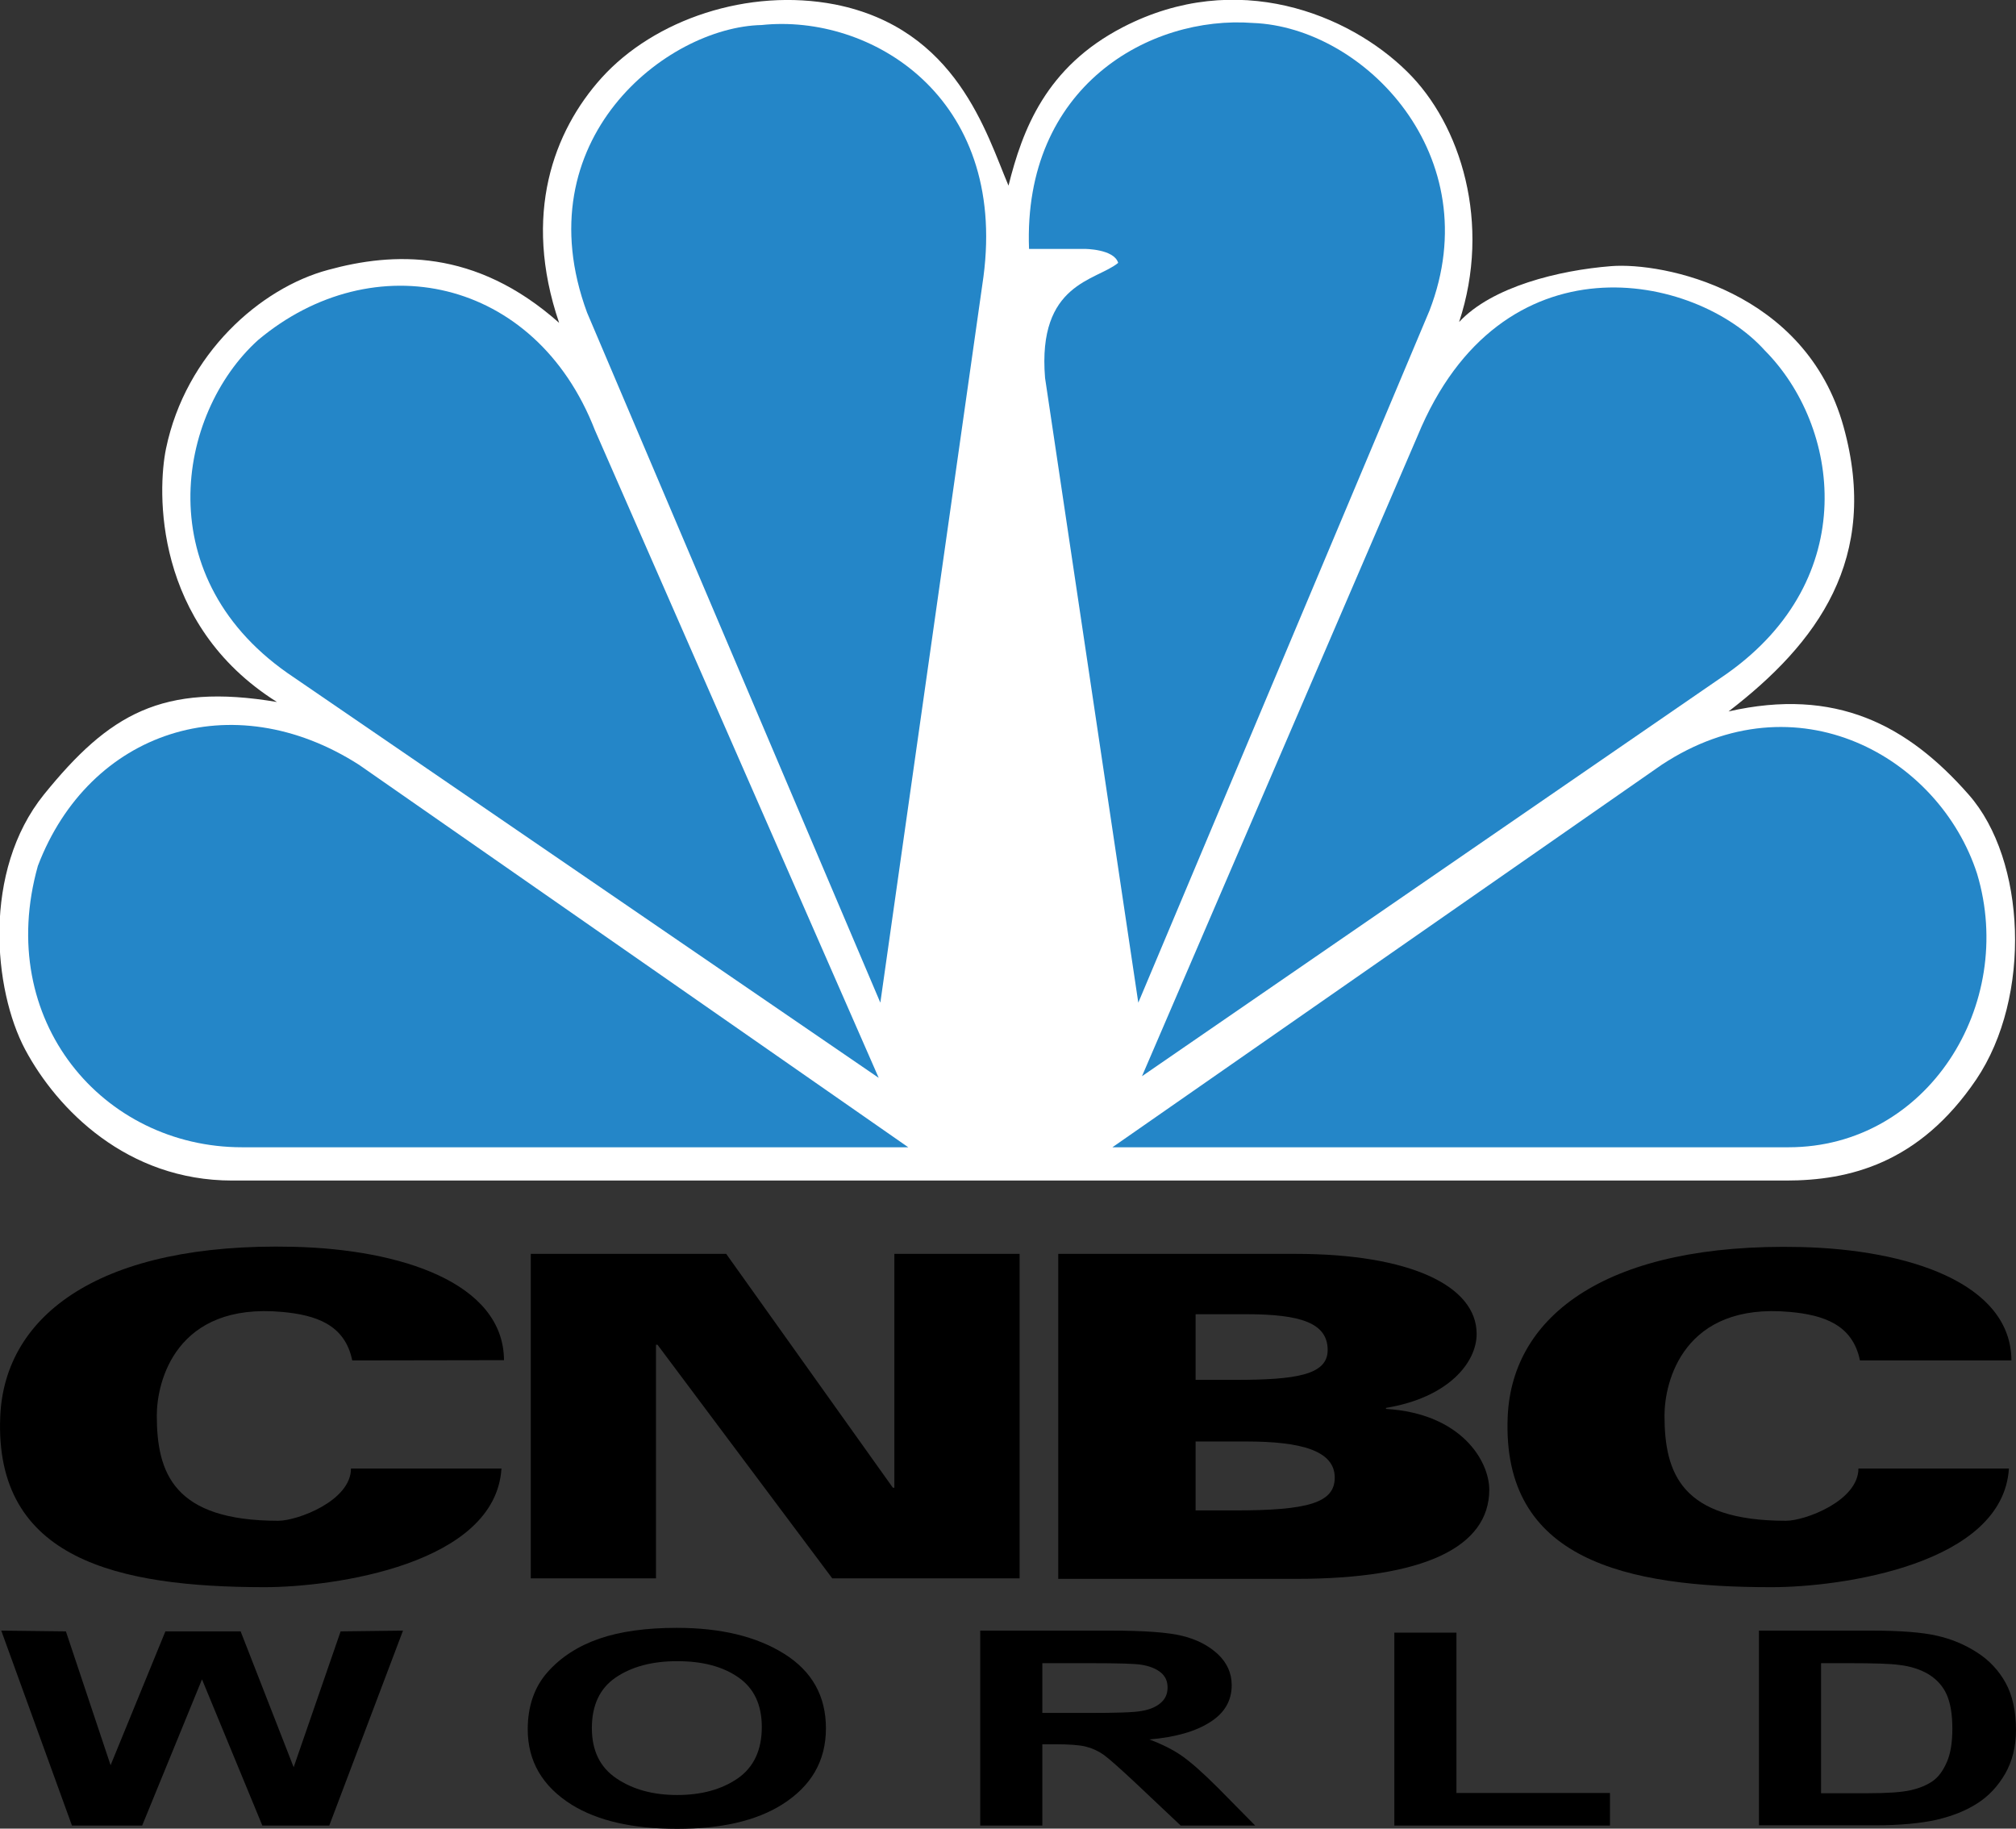 <svg enable-background="new 0 0 800 725.6" version="1.1" viewBox="0 0 800 725.6" xml:space="preserve" xmlns="http://www.w3.org/2000/svg">
<rect x="0" y="0" width="800" height="725.6" fill="#333333" stroke="none"/>
<g transform="matrix(1.63 0 0 1.63 -823.28 -79.232)">
	<path d="m984.4 242.1c-15-17.1-32.5-26.2-58.5-20.3 21.6-16.6 36.9-37.2 28-69.3-9.2-33.2-44-40.1-56.6-39.1-12.7 1-29 5-37 13.6 7.9-23.9 0.5-48.1-12.7-61-14.1-13.9-41.4-25.1-69.1-10.8-18.8 9.7-24.5 25-27.9 38.6-5.4-12.7-12.6-38.2-42.2-44.1-21.1-4.1-44 3.6-56.9 17.9-11.6 12.9-19.3 33.2-10.3 59.6-20.5-18.2-40.5-17.2-56.2-12.9-16.5 4.4-34.7 20.4-39.5 43.5-2.1 10.1-3.2 42.7 27 61.7-28-4.7-40.9 3-56.7 22.5-15.1 18.7-12.3 47.6-4.6 62.1 7.8 14.6 24.8 31.9 50.4 31.9h378.3c15.3 0 32.4-4.1 46.3-24.6 13.6-20.2 12.1-53.5-1.8-69.3" fill="#fff"/>
	<g fill="#2486C8">
		<path d="m649.9 153.3 69.1 157.7-142.4-97.5c-35.7-23.7-28.5-64.2-8.7-82.1 28-23.5 67.5-15.4 82 21.9"/>
		<path d="m744.5 116-25.1 176.7-71.4-168c-15.5-42 19.3-69.5 42.5-70 26.5-2.8 59.8 17.4 54 61.3"/>
		<path d="m853.1 124.2-70.9 168.5-22.7-152.1c-1.9-23.2 12.5-23.6 17.8-28-1-3.4-8.2-3.4-8.2-3.4h-13.5c-1.5-39.6 29.4-56.9 54.5-55 27.1 1 57.5 32.4 43 70"/>
		<path d="m925.5 212.6-142.4 98 67.1-155.9c20.3-49.3 67.6-39.6 84.5-20.8 18.3 18.4 23.6 55.5-9.2 78.7"/>
		<path d="m940.5 327.9h-164.6l133.7-93.1c32.9-21.7 67.6-1.9 76.8 26.5 9.6 31.9-12.1 66.6-45.9 66.6"/>
		<path d="m514.3 259.4c12.5-32.8 47.3-44.4 78.2-24.6l133.7 93.1h-162.2c-33.8 0-60.3-30.8-49.7-68.5"/>
	</g>
</g>
<g transform="matrix(1.002 0 0 1.002 -.001 581.11)">
	<path d="M139.5-41.2c-2.9-14.3-14.6-18-27.7-19.2c-42.2-3.9-49.7,27.6-49.7,41c0,22.8,6.7,41.7,48.1,41.7c7.6,0,28.8-7.9,28.8-20.7   h59.6c-2.4,37.9-66.2,47-94,47C47,48.5-2.3,37.8,0.1-19c1.7-40.5,40-69,116.1-67.2c42.4,1,83.2,14.2,83.4,44.9L139.5-41.2z"/>
	<path d="m736.6-41.2c-2.9-14.3-14.6-18-27.7-19.2-42.2-3.9-49.7 27.6-49.7 41 0 22.8 6.6 41.7 48.1 41.7 7.6 0 28.7-7.9 28.7-20.7h59.6c-2.4 37.9-66.2 47-94 47-57.6 0-106.9-10.7-104.5-67.5 1.7-40.5 40-69 116.1-67.2 42.4 1 83.2 14.2 83.4 44.9h-60z"/>
	<polygon points="353.6 9.2 354.2 9.2 354.2 -83.4 403.8 -83.4 403.8 45.1 329.6 45.1 260.4 -47.4 259.8 -47.4 259.8 45.1 210.2 45.1 210.2 -83.4 287.6 -83.4"/>
	<path d="m419.1-83.4h94c45.2 0 71.7 12.6 71.7 31.7 0 11.3-11.1 25.2-35.9 29.3v0.4c29.9 1.8 40.9 20.7 40.9 32 0 22.7-25.9 35.3-76.4 35.3h-94.3v-128.7zm54.4 49.9h15.6c24 0 36.7-1.9 36.7-11.8 0-10.7-10.6-14.2-32.2-14.2h-20.1v26zm0 51.7h15.6c28.9 0 39.5-3 39.5-13 0-10.7-13.4-14.3-35-14.3h-20.1v27.3z"/>
	<polygon points="0.5 65.8 26.1 66.1 43.8 119.1 65.5 66.1 95.3 66.1 116.3 119.9 134.9 66.1 159.6 65.8 130.4 143 103.9 143 80 85.1 56.3 143 28.5 143"/>
	<path d="m209 104.9c0-9.1 2.6-16.7 7.8-22.6s12.1-10.4 20.5-13.3 18.7-4.3 30.7-4.3c17.4 0 31.6 3.4 42.6 10.3s16.5 16.7 16.5 29.5c0 12.9-5.8 22.9-17.4 30.2-10.2 6.4-24 9.6-41.5 9.6-17.6 0-31.5-3.2-41.7-9.5-11.7-7.3-17.5-17.3-17.5-29.9zm25.4-0.5c0 8.9 3.2 15.5 9.7 19.9s14.5 6.6 24.1 6.6 17.6-2.2 24-6.6c6.3-4.4 9.5-11.2 9.5-20.3 0-8.9-3.1-15.4-9.3-19.7s-14.2-6.4-24.2-6.4-18.1 2.2-24.4 6.5-9.4 11-9.4 20z"/>
	<path d="m388.2 143v-77.2h51.8c13.2 0 22.7 0.7 28.3 2.1 5.7 1.4 10.3 3.8 14 7.2 3.6 3.4 5.5 7.5 5.5 12.3 0 6.1-2.8 11-8.5 14.6-5.7 3.7-13.7 6-24.1 6.9 5.3 2 9.6 4.2 13 6.6s8.1 6.5 14.1 12.5l14.8 15h-29.5l-17.7-16.7c-6.4-6-10.7-9.8-12.9-11.4-2.2-1.5-4.6-2.6-7.1-3.2s-6.5-0.9-12.1-0.9h-5v32.2h-24.6zm24.6-44.6h18.2c11.1 0 18.2-0.2 21.2-0.8 3-0.5 5.5-1.5 7.4-3.1s2.8-3.6 2.8-6.2c0-2.5-0.9-4.5-2.8-6s-4.4-2.5-7.7-3c-2.3-0.4-8.9-0.6-19.9-0.6h-19.2v19.7z"/>
	<polygon points="576.8 66.6 576.8 130.1 637.6 130.1 637.6 143 552.2 143 552.2 66.6"/>
	<path d="m696.6 65.8h44.8c11.3 0 19.9 0.7 25.6 2 5.8 1.3 11.1 3.5 15.9 6.6 4.9 3.1 8.7 7.2 11.4 12.1s4.1 11.2 4.1 18.6c0 6.7-1.5 12.5-4.3 17.4-2.9 5-6.6 8.9-11 11.7-4.5 2.9-9.8 5-16.1 6.5-6.3 1.4-14.4 2.2-24.3 2.2h-46.1v-77.1zm24.6 12.9v51.5h18.4c7.9 0 13.6-0.4 17.1-1.2s6.4-2 8.7-3.6 4.1-4.1 5.6-7.5 2.2-7.8 2.2-13.3c0-5.8-0.8-10.3-2.3-13.6s-3.9-5.9-7.1-7.9c-3.2-1.9-7.1-3.2-11.6-3.7-3.4-0.5-10.1-0.7-19.9-0.7h-11.1z"/>
</g>
</svg>
